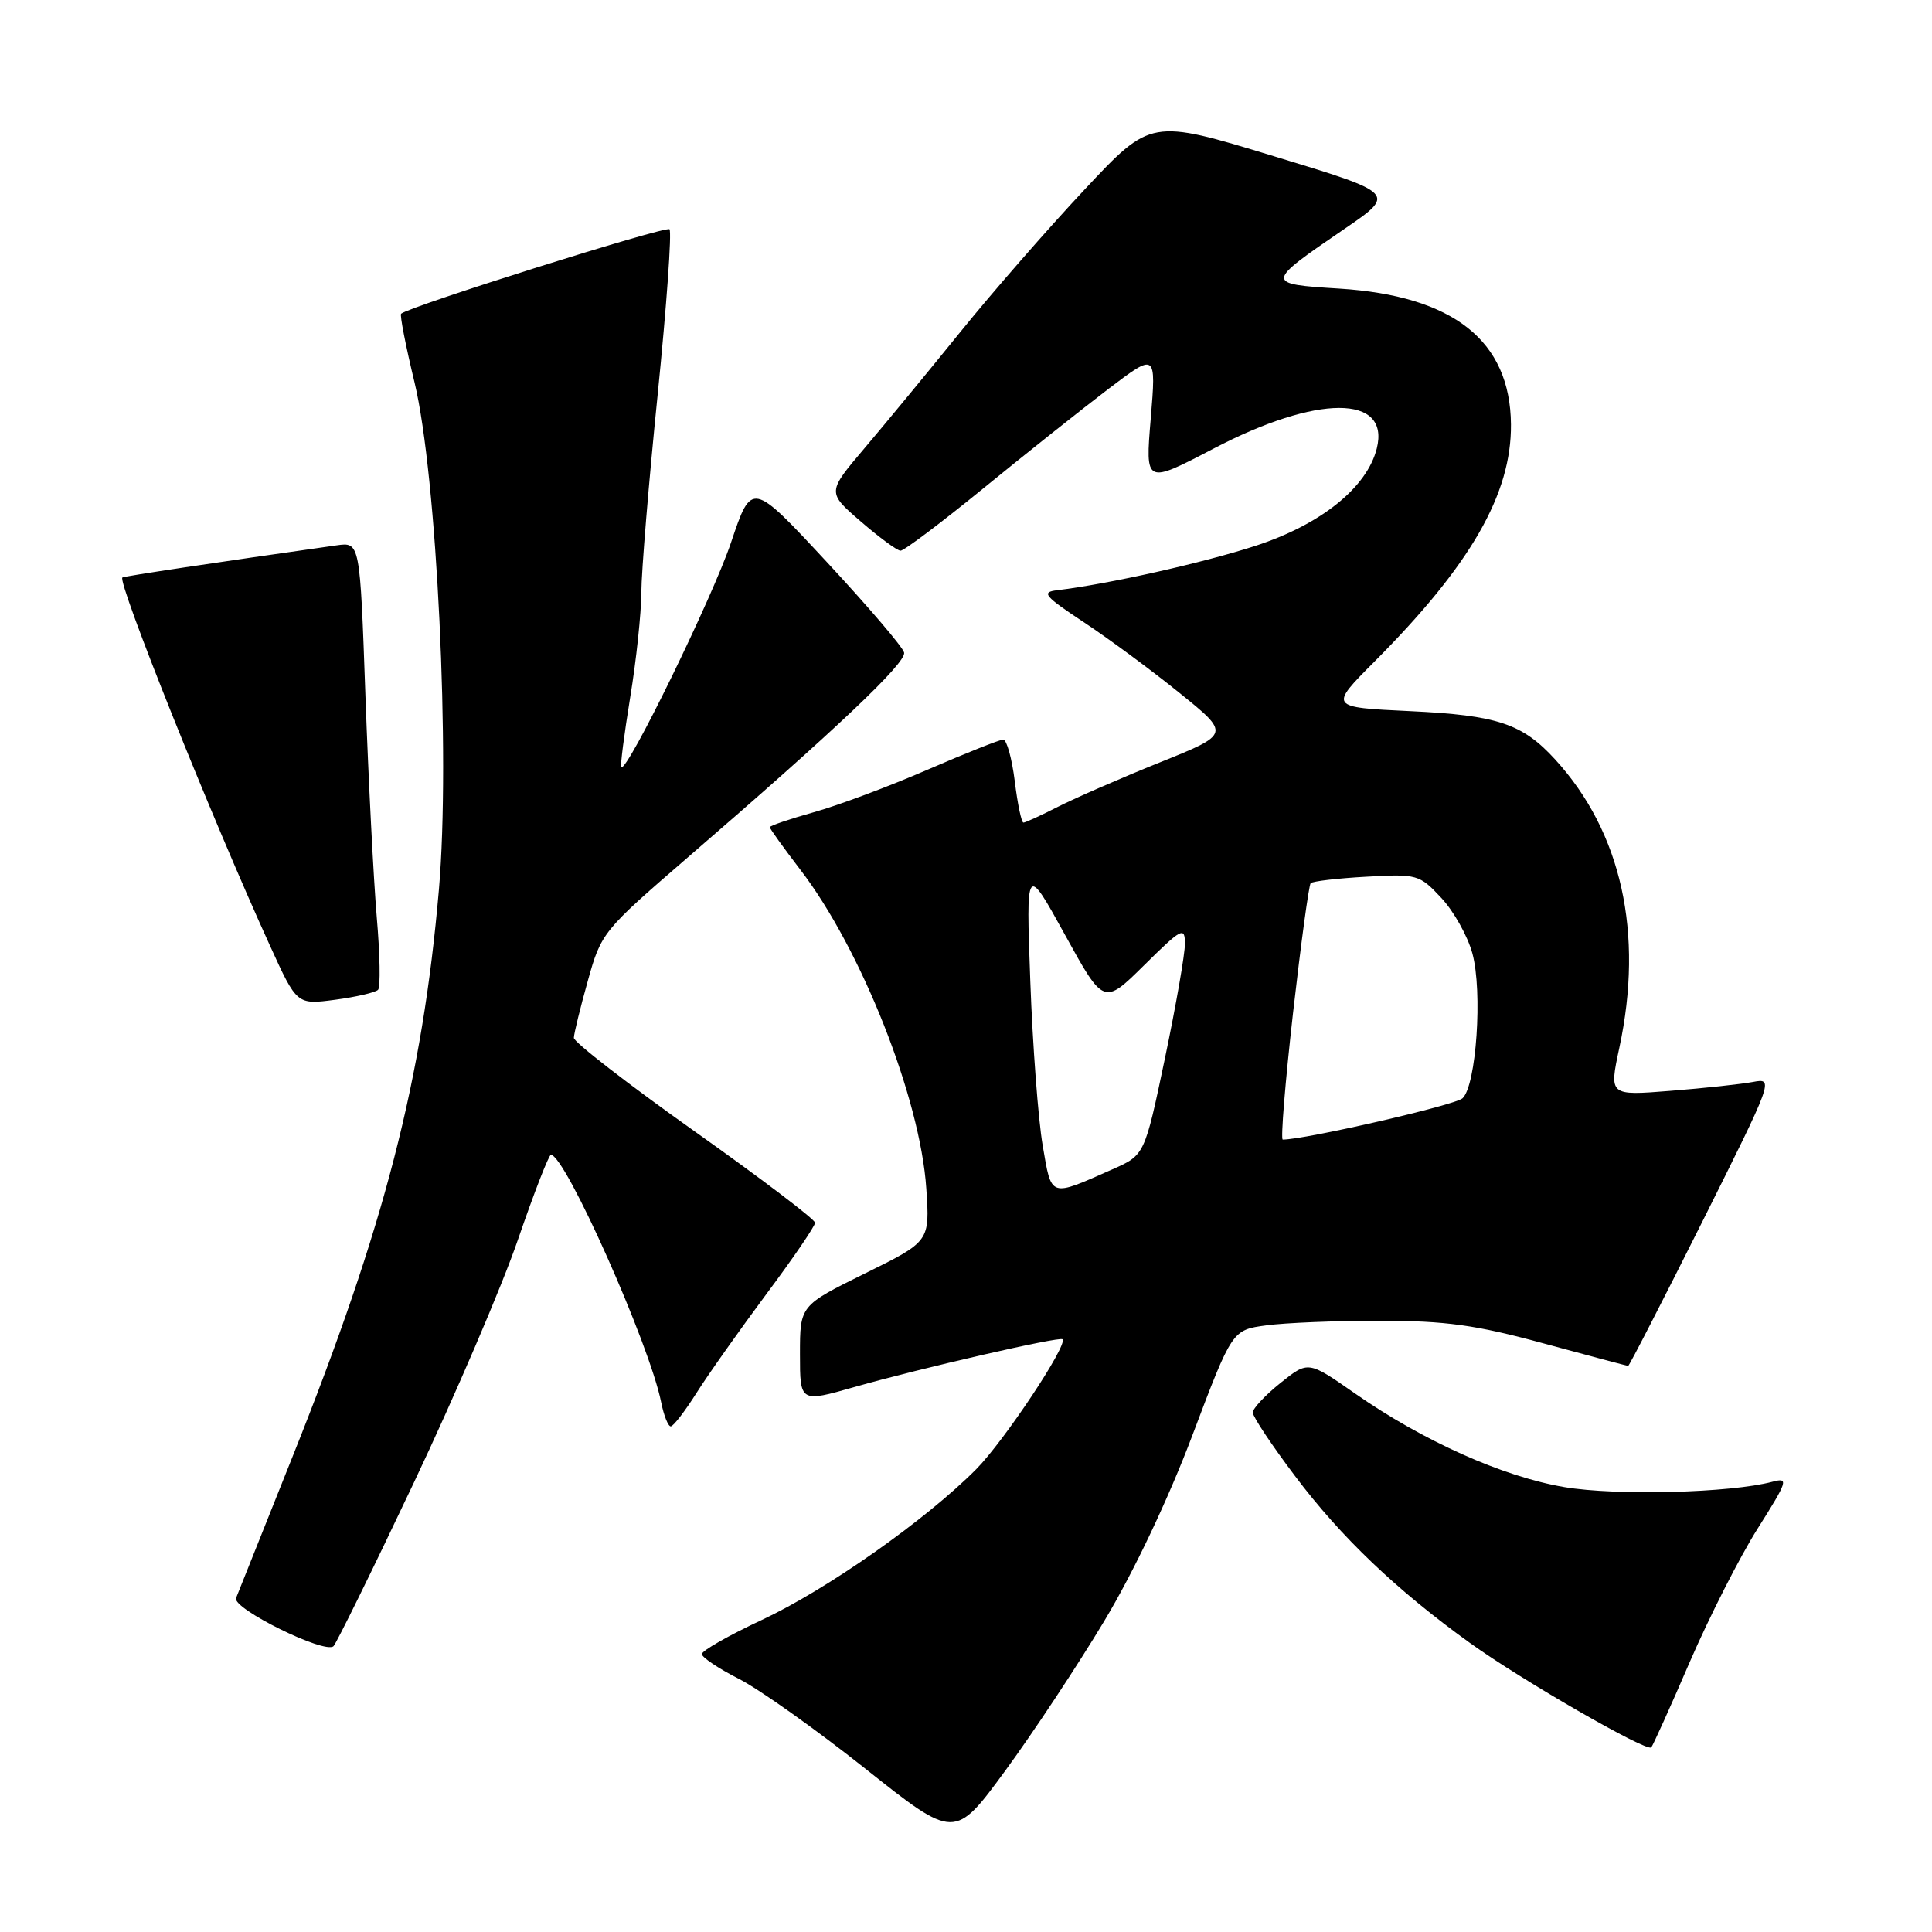 <?xml version="1.0" encoding="UTF-8" standalone="no"?>
<!DOCTYPE svg PUBLIC "-//W3C//DTD SVG 1.1//EN" "http://www.w3.org/Graphics/SVG/1.1/DTD/svg11.dtd" >
<svg xmlns="http://www.w3.org/2000/svg" xmlns:xlink="http://www.w3.org/1999/xlink" version="1.1" viewBox="0 0 256 256">
 <g >
 <path fill="currentColor"
d=" M 146.31 214.81 C 150.19 208.36 154.82 198.61 158.00 190.18 C 163.27 176.23 163.27 176.23 167.78 175.62 C 170.25 175.28 177.05 175.00 182.89 175.01 C 191.54 175.01 195.54 175.56 204.50 178.00 C 210.55 179.64 215.61 180.99 215.74 180.99 C 215.88 181.00 220.29 172.41 225.55 161.91 C 234.95 143.12 235.06 142.83 232.30 143.36 C 230.76 143.65 225.83 144.19 221.35 144.54 C 213.21 145.19 213.21 145.19 214.57 138.84 C 217.83 123.64 214.86 110.27 206.09 100.66 C 201.73 95.88 198.43 94.78 186.85 94.23 C 176.09 93.72 176.09 93.72 182.18 87.61 C 194.89 74.84 200.29 65.44 200.21 56.23 C 200.11 45.14 192.58 39.19 177.44 38.24 C 167.60 37.63 167.61 37.53 178.09 30.37 C 185.03 25.63 185.03 25.63 168.76 20.69 C 152.50 15.74 152.50 15.74 143.71 25.12 C 138.87 30.28 131.46 38.77 127.24 44.00 C 123.01 49.23 117.31 56.14 114.57 59.37 C 109.59 65.24 109.59 65.24 114.05 69.09 C 116.50 71.21 118.87 72.95 119.32 72.97 C 119.77 72.99 124.72 69.26 130.32 64.69 C 135.92 60.12 143.36 54.21 146.85 51.55 C 153.20 46.73 153.20 46.73 152.48 55.45 C 151.75 64.17 151.75 64.17 160.79 59.45 C 174.53 52.26 184.23 52.26 182.43 59.43 C 181.13 64.60 175.03 69.50 166.37 72.32 C 159.39 74.59 146.98 77.37 140.07 78.21 C 137.94 78.46 138.38 78.98 143.57 82.42 C 146.83 84.57 152.55 88.79 156.27 91.80 C 163.04 97.26 163.04 97.26 153.69 101.02 C 148.54 103.09 142.48 105.74 140.21 106.89 C 137.94 108.05 135.87 109.00 135.61 109.00 C 135.35 109.00 134.83 106.53 134.46 103.50 C 134.08 100.48 133.39 98.00 132.93 98.00 C 132.48 98.00 127.96 99.80 122.90 101.99 C 117.84 104.19 111.07 106.72 107.85 107.62 C 104.63 108.52 102.00 109.42 102.00 109.61 C 102.00 109.80 103.82 112.33 106.04 115.23 C 114.14 125.78 121.95 145.56 122.74 157.50 C 123.21 164.50 123.21 164.50 114.61 168.74 C 106.00 172.99 106.00 172.99 106.00 179.42 C 106.00 185.85 106.00 185.85 113.25 183.78 C 122.00 181.29 140.39 177.07 140.79 177.46 C 141.53 178.19 133.03 190.97 129.34 194.69 C 122.64 201.43 109.61 210.59 100.99 214.63 C 96.60 216.68 93.00 218.73 93.00 219.17 C 93.00 219.61 95.20 221.08 97.89 222.45 C 100.58 223.81 108.12 229.16 114.64 234.34 C 126.50 243.76 126.50 243.76 133.20 234.63 C 136.88 229.61 142.78 220.69 146.31 214.81 Z  M 223.89 220.25 C 226.48 214.27 230.53 206.29 232.90 202.54 C 236.90 196.21 237.04 195.76 234.86 196.34 C 229.33 197.82 214.16 198.21 207.29 197.05 C 199.14 195.67 188.54 190.93 179.50 184.61 C 173.34 180.31 173.34 180.31 169.67 183.25 C 167.65 184.87 166.00 186.63 166.00 187.17 C 166.00 187.71 168.51 191.49 171.59 195.57 C 177.68 203.67 185.04 210.69 194.76 217.69 C 201.65 222.65 218.17 232.16 218.80 231.54 C 219.01 231.32 221.31 226.24 223.89 220.25 Z  M 54.82 196.50 C 60.29 184.95 66.51 170.44 68.63 164.26 C 70.76 158.07 72.72 153.01 73.00 153.02 C 74.90 153.04 86.08 178.13 87.61 185.82 C 87.96 187.57 88.53 189.00 88.88 189.00 C 89.22 189.00 90.77 186.99 92.32 184.53 C 93.87 182.08 98.04 176.19 101.57 171.44 C 105.11 166.70 108.00 162.46 108.00 162.02 C 108.00 161.58 100.80 156.12 92.00 149.88 C 83.20 143.64 76.02 138.07 76.04 137.52 C 76.05 136.96 76.88 133.57 77.88 130.00 C 79.65 123.61 79.87 123.34 91.09 113.65 C 110.79 96.65 120.11 87.82 119.80 86.47 C 119.64 85.75 115.02 80.35 109.55 74.46 C 99.60 63.75 99.60 63.75 96.86 71.90 C 94.43 79.13 83.07 102.40 82.32 101.66 C 82.17 101.50 82.70 97.35 83.50 92.43 C 84.31 87.52 84.97 81.25 84.98 78.50 C 84.99 75.75 85.96 63.93 87.15 52.23 C 88.33 40.53 89.03 30.70 88.71 30.38 C 88.23 29.90 54.33 40.57 53.15 41.57 C 52.96 41.74 53.76 45.84 54.93 50.68 C 57.90 63.01 59.69 100.18 58.16 117.87 C 55.98 143.08 50.97 162.49 38.77 193.00 C 34.93 202.62 31.55 211.06 31.28 211.75 C 30.74 213.13 43.02 219.20 44.19 218.13 C 44.56 217.78 49.35 208.05 54.82 196.50 Z  M 50.10 131.15 C 50.43 130.79 50.35 126.45 49.92 121.50 C 49.50 116.55 48.82 103.35 48.42 92.16 C 47.70 71.82 47.70 71.82 44.60 72.26 C 28.49 74.54 16.45 76.35 16.22 76.52 C 15.50 77.05 28.08 108.45 35.78 125.32 C 39.34 133.14 39.34 133.14 44.42 132.47 C 47.21 132.10 49.77 131.50 50.10 131.15 Z  M 138.16 151.78 C 137.57 148.33 136.83 138.53 136.52 130.00 C 135.95 114.50 135.95 114.50 141.10 123.84 C 146.25 133.19 146.25 133.19 151.62 127.88 C 156.58 122.98 157.00 122.76 157.01 125.03 C 157.02 126.39 155.82 133.25 154.35 140.28 C 151.67 153.05 151.67 153.05 147.43 154.93 C 139.01 158.65 139.36 158.77 138.16 151.78 Z  M 171.33 134.25 C 172.38 125.04 173.43 117.29 173.67 117.03 C 173.91 116.77 177.23 116.38 181.05 116.17 C 187.78 115.79 188.08 115.87 190.98 118.98 C 192.63 120.74 194.48 124.05 195.10 126.34 C 196.47 131.37 195.62 143.85 193.79 145.53 C 192.81 146.44 172.92 151.01 169.97 151.00 C 169.68 151.00 170.29 143.46 171.33 134.25 Z "/>
</g>
</svg>